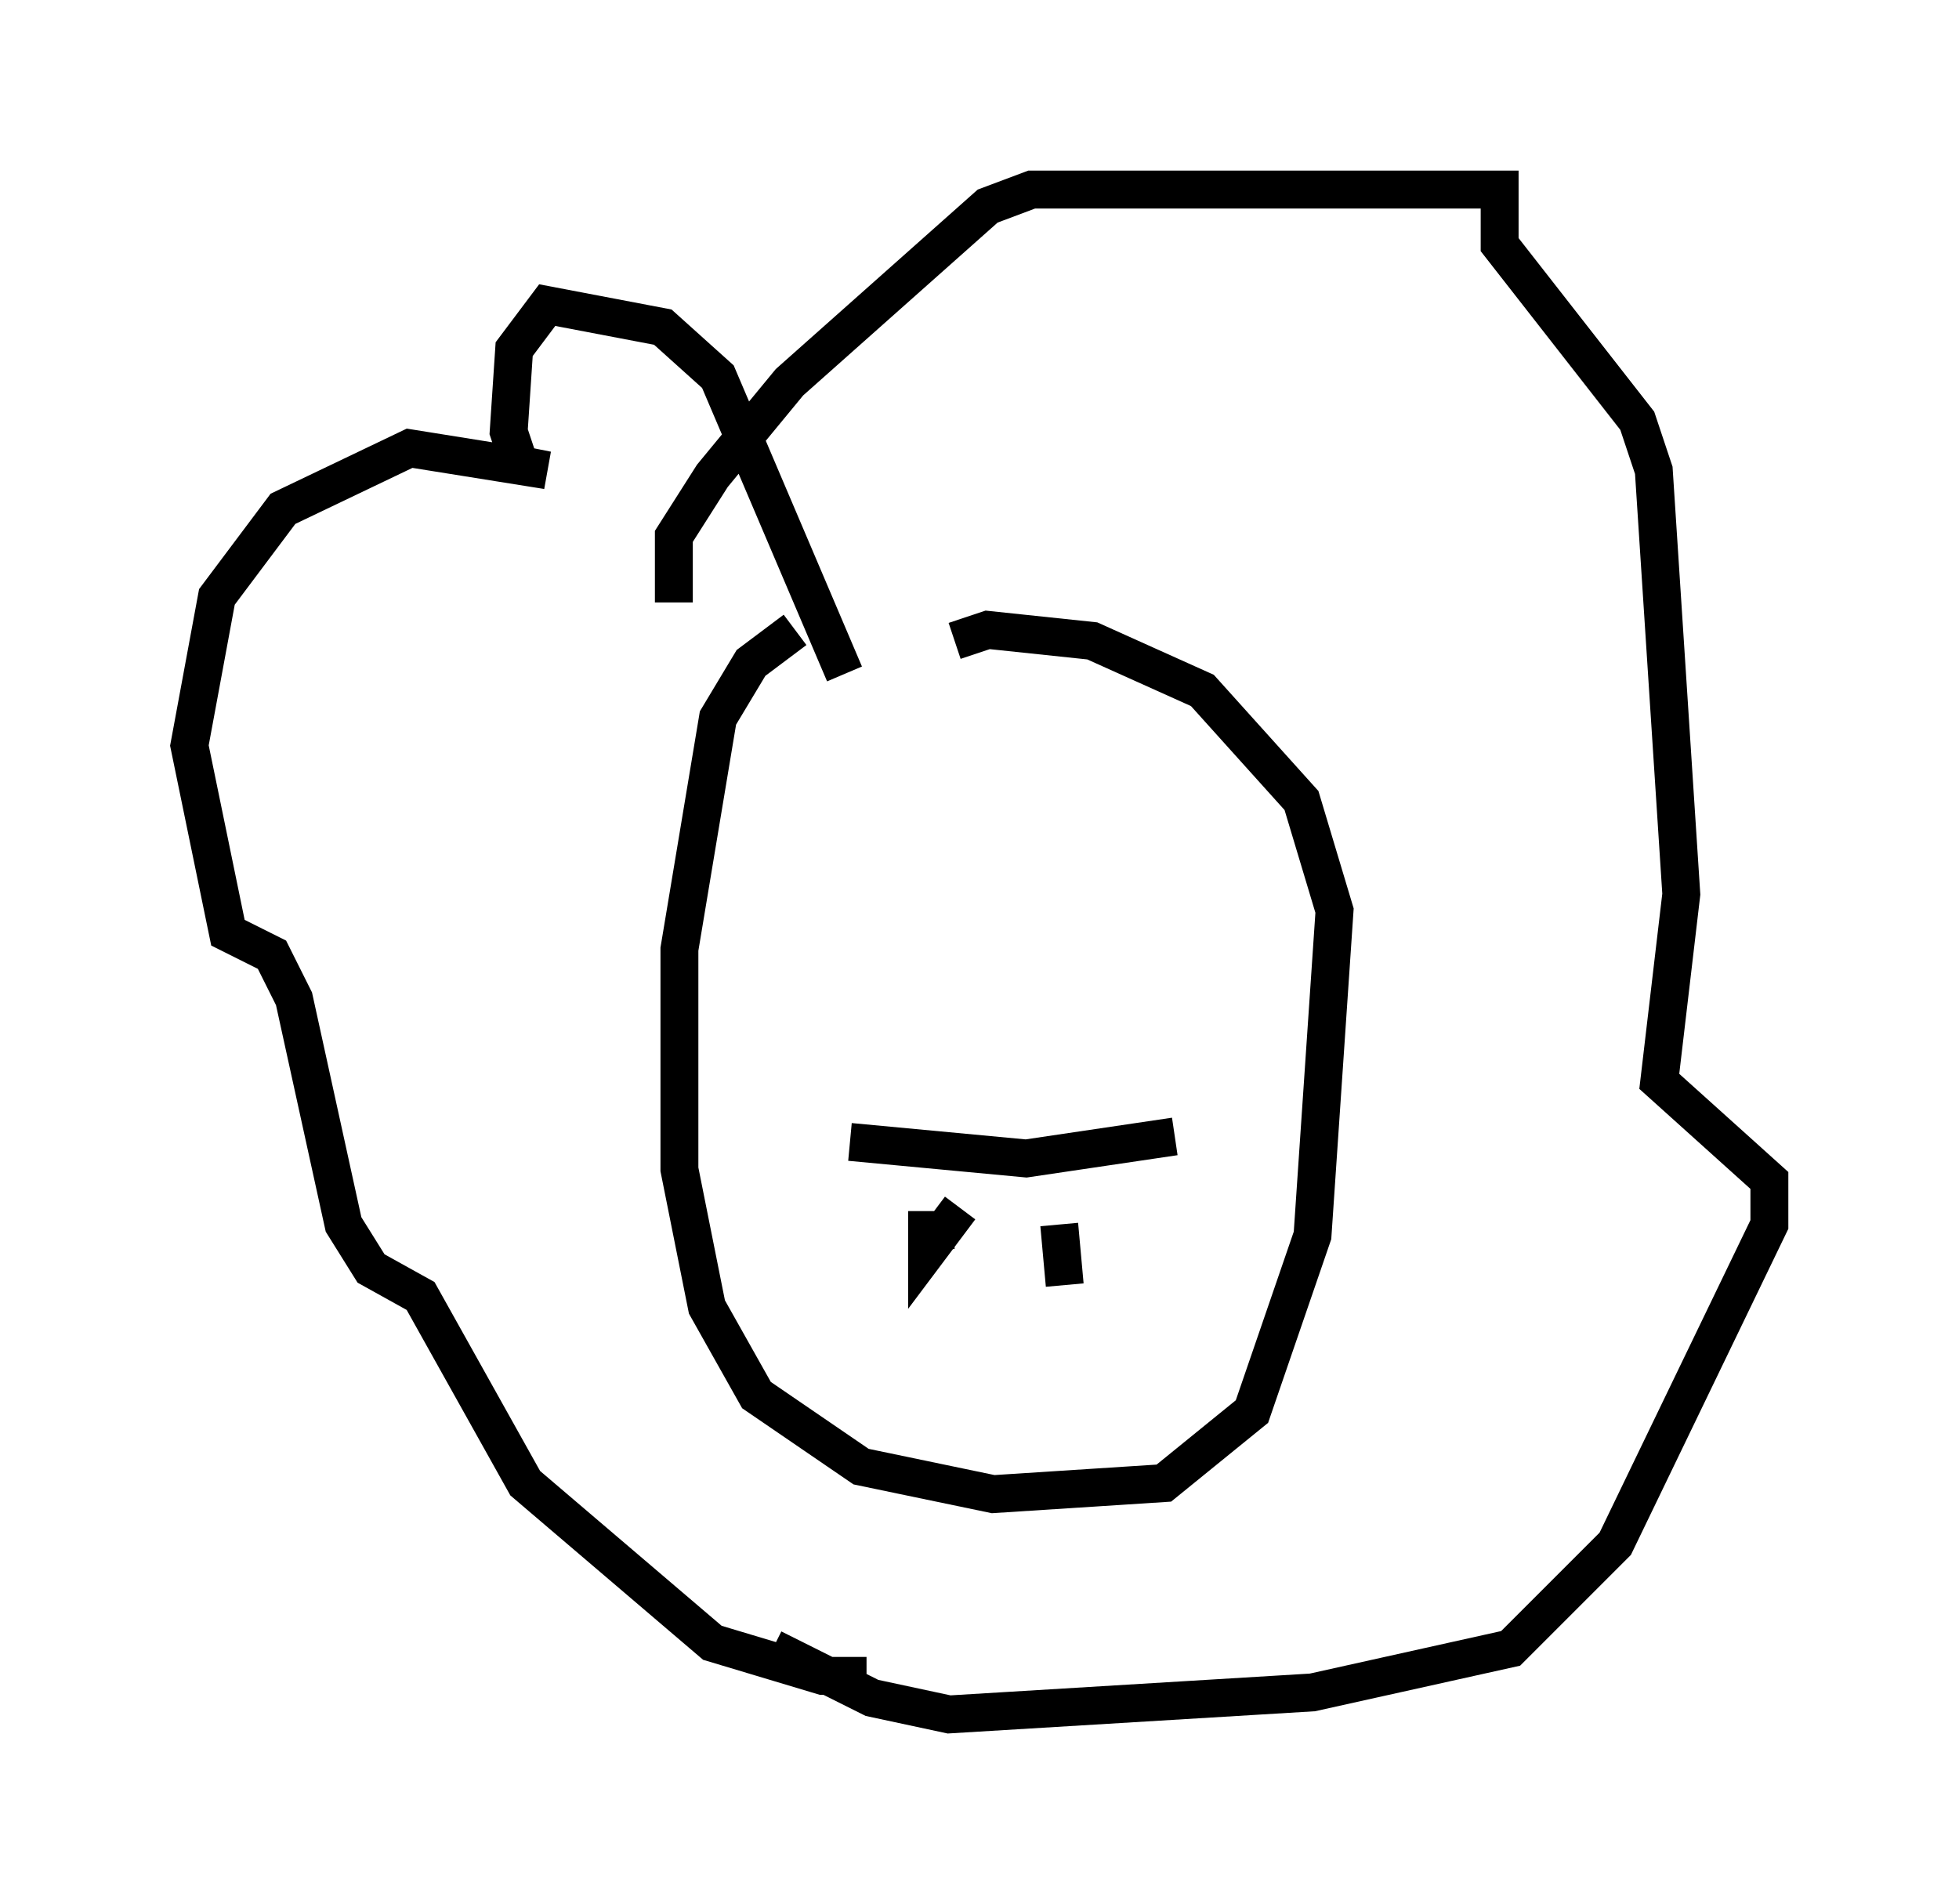 <?xml version="1.0" encoding="utf-8" ?>
<svg baseProfile="full" height="50.235" version="1.1" width="51.687" xmlns="http://www.w3.org/2000/svg" xmlns:ev="http://www.w3.org/2001/xml-events" xmlns:xlink="http://www.w3.org/1999/xlink"><defs /><rect fill="white" height="50.235" width="51.687" x="0" y="0" /><path d="M23.156, 16.62 m-2.179, 0.0 l-1.162, 0.872 -0.872, 1.453 l-1.017, 6.101 0.0, 5.81 l0.726, 3.631 1.307, 2.324 l2.76, 1.888 3.486, 0.726 l4.503, -0.291 2.324, -1.888 l1.598, -4.648 0.581, -8.57 l-0.872, -2.905 -2.615, -2.905 l-2.905, -1.307 -2.76, -0.291 l-0.872, 0.291 m-2.905, 0.872 l-3.341, -7.844 -1.453, -1.307 l-3.05, -0.581 -0.872, 1.162 l-0.145, 2.179 0.291, 0.872 l0.726, 0.145 -3.631, -0.581 l-3.341, 1.598 -1.743, 2.324 l-0.726, 3.922 1.017, 4.939 l1.162, 0.581 0.581, 1.162 l1.307, 5.955 0.726, 1.162 l1.307, 0.726 2.76, 4.939 l4.939, 4.212 2.905, 0.872 l1.162, 0.0 m-5.084, -28.324 l0.0, -1.743 1.017, -1.598 l2.034, -2.469 5.229, -4.648 l1.162, -0.436 12.346, 0.0 l0.0, 1.453 3.631, 4.648 l0.436, 1.307 0.726, 11.184 l-0.581, 4.939 2.905, 2.615 l0.0, 1.162 -4.067, 8.425 l-2.76, 2.76 -5.229, 1.162 l-9.587, 0.581 -2.034, -0.436 l-2.615, -1.307 m2.034, -13.363 l4.648, 0.436 3.922, -0.581 m-5.81, 2.469 l-0.726, 0.0 0.0, 0.581 l0.872, -1.162 m2.615, 0.436 l0.145, 1.598 " fill="none" stroke="black" stroke-width="1" /></svg>